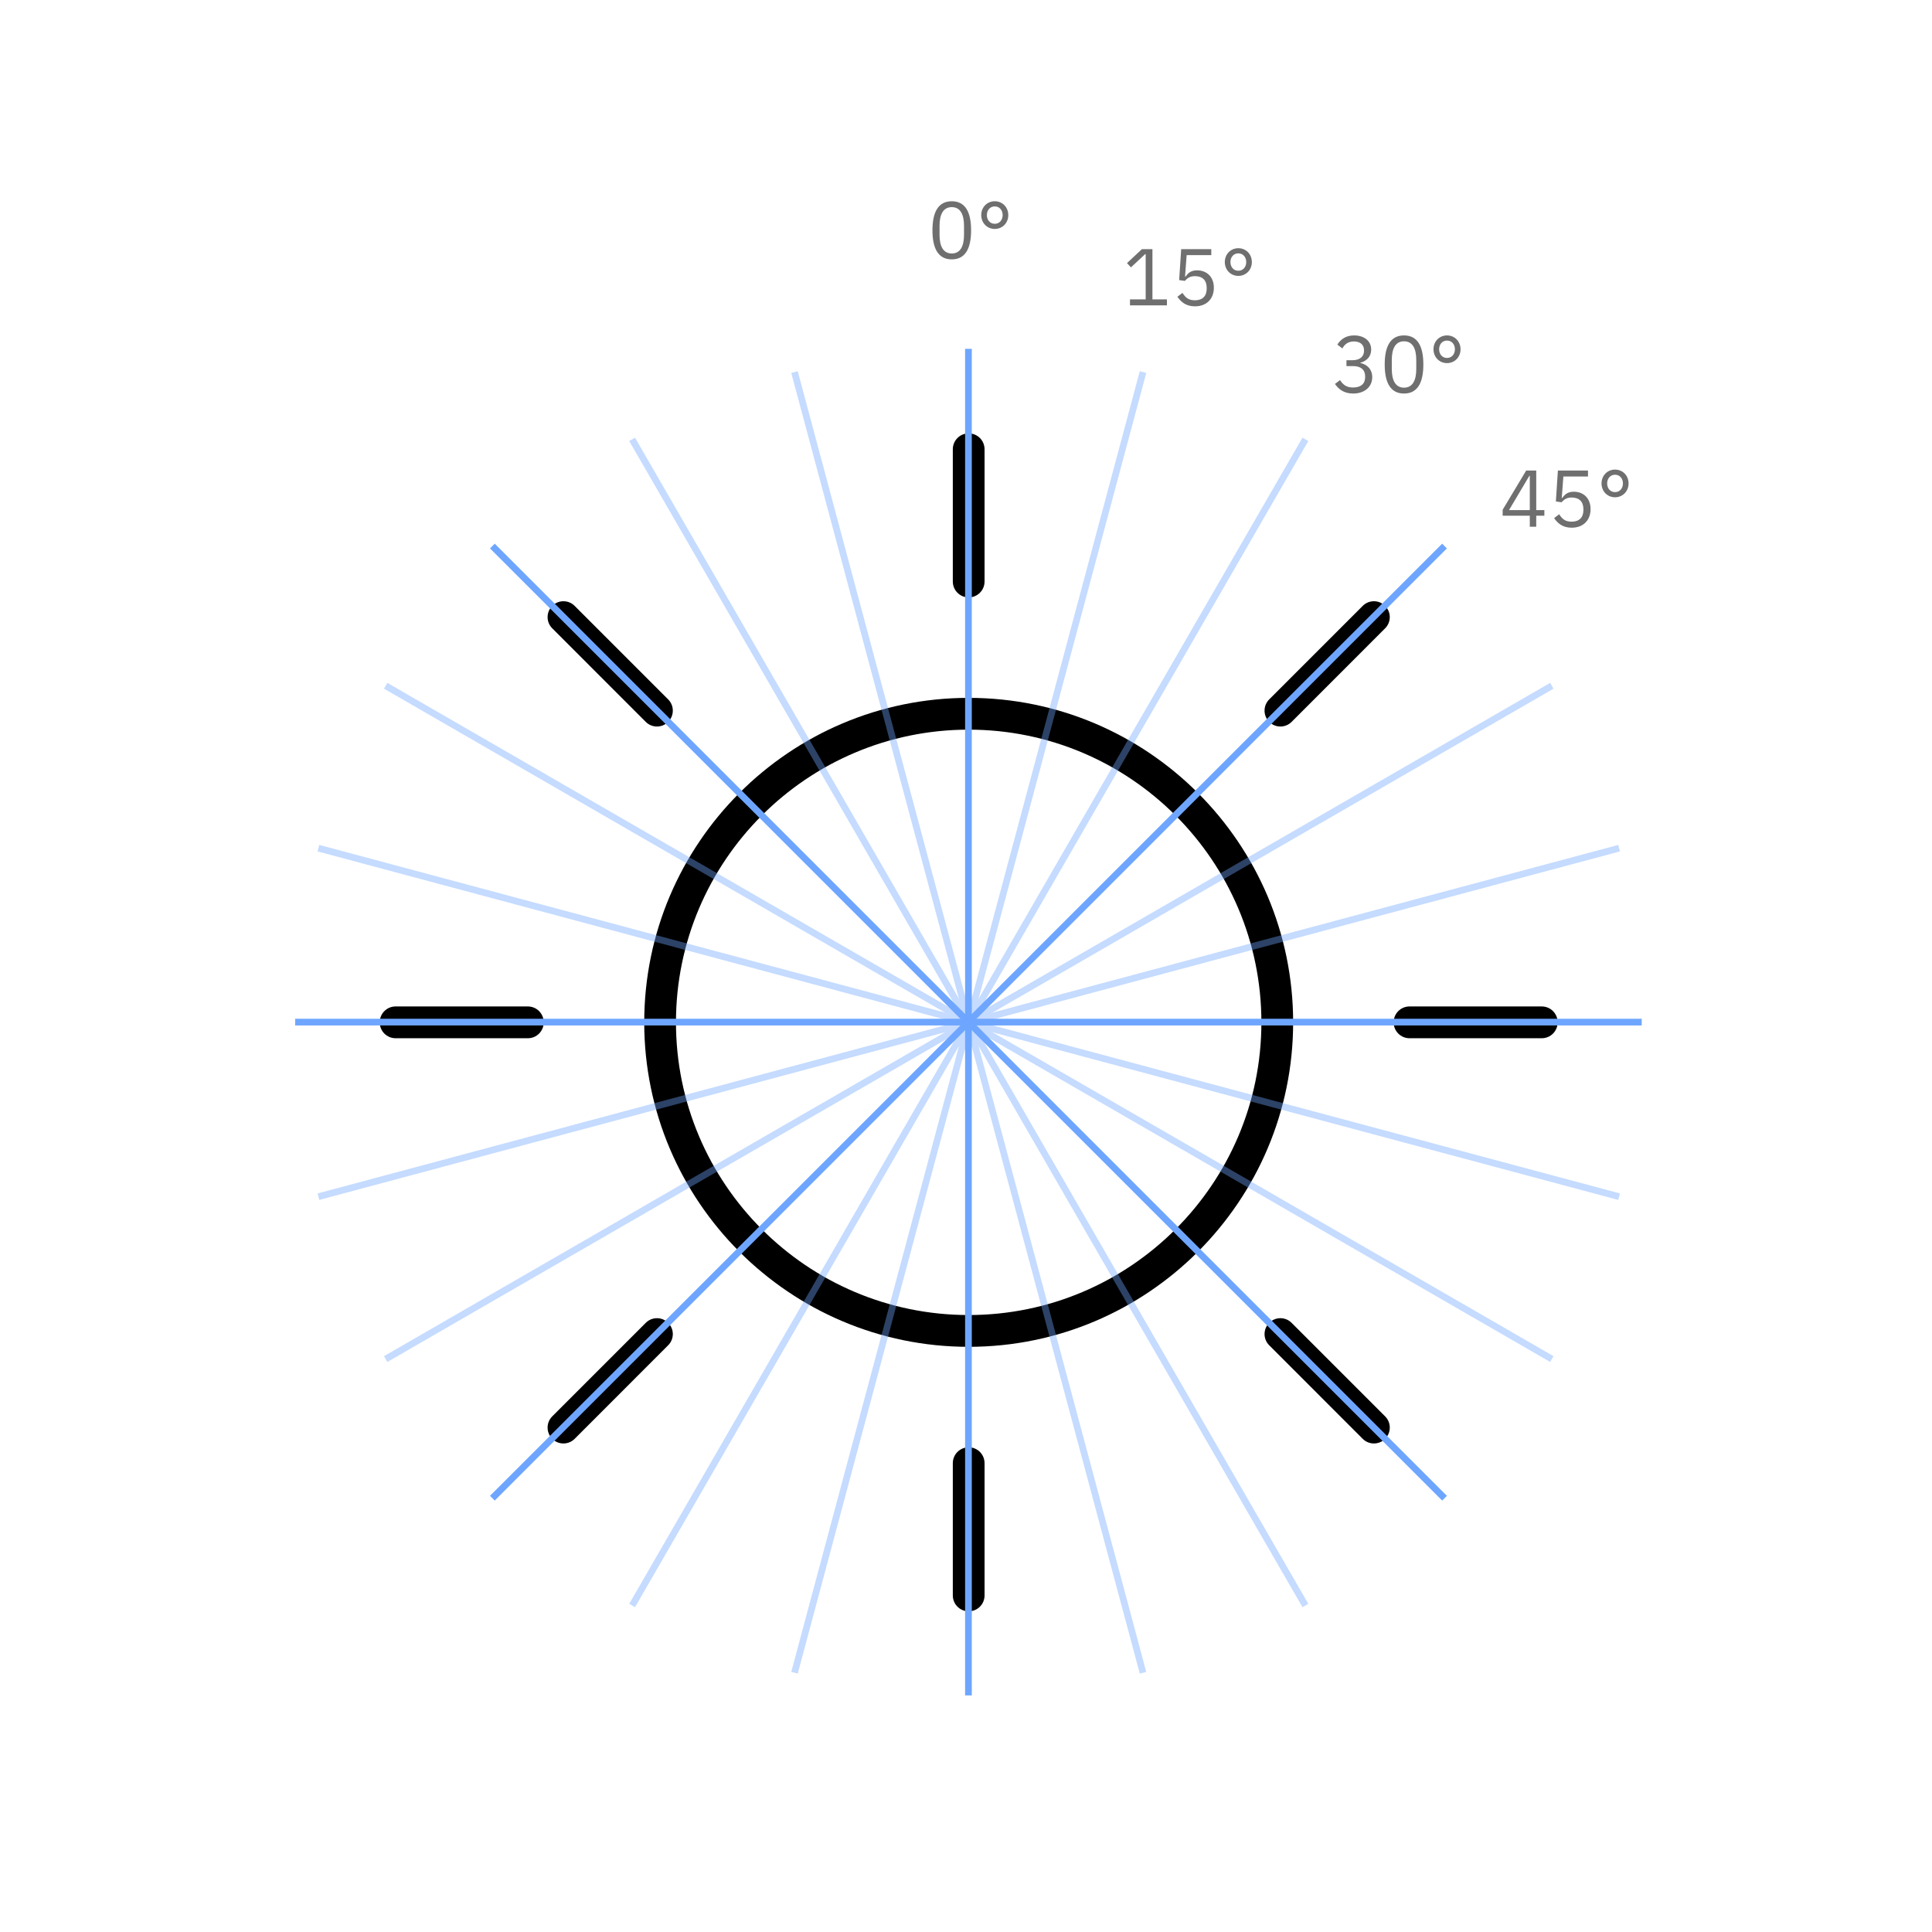 <?xml version="1.0" encoding="UTF-8"?>
<svg width="288px" height="288px" viewBox="0 0 288 288" version="1.1" xmlns="http://www.w3.org/2000/svg" xmlns:xlink="http://www.w3.org/1999/xlink">
    <!-- Generator: Sketch 52.5 (67469) - http://www.bohemiancoding.com/sketch -->
    <title>Artboard Copy 36</title>
    <desc>Created with Sketch.</desc>
    <g id="Artboard-Copy-36" stroke="none" stroke-width="1" fill="none" fill-rule="evenodd">
        <rect id="Rectangle-3-Copy-31" fill="#FFFFFF" x="0" y="0" width="288" height="288"></rect>
        <g id="Group-20" transform="translate(52.4, 60.4)" fill="#000000">
            <path d="M92,48.368 C67.942,48.368 48.366,67.945 48.366,92.003 C48.366,116.061 67.942,135.63 92,135.63 C116.058,135.63 135.634,116.061 135.634,92.003 C135.634,67.945 116.058,48.368 92,48.368 M92,140.368 C65.333,140.368 43.634,118.669 43.634,92.003 C43.634,65.329 65.333,43.63 92,43.63 C118.667,43.63 140.366,65.329 140.366,92.003 C140.366,118.669 118.667,140.368 92,140.368" id="Fill-2"></path>
            <path d="M92,28.654 C90.692,28.654 89.634,27.596 89.634,26.288 L89.634,6.574 C89.634,5.26 90.692,4.202 92,4.202 C93.308,4.202 94.366,5.26 94.366,6.574 L94.366,26.288 C94.366,27.596 93.308,28.654 92,28.654" id="Fill-4"></path>
            <path d="M45.531,47.9 C44.927,47.9 44.322,47.67 43.862,47.21 L29.924,33.265 C28.998,32.345 28.998,30.84 29.924,29.92 C30.844,28.994 32.343,28.994 33.263,29.92 L47.201,43.858 C48.127,44.778 48.127,46.283 47.201,47.21 C46.741,47.67 46.136,47.9 45.531,47.9" id="Fill-6"></path>
            <path d="M26.286,94.368 L6.571,94.368 C5.264,94.368 4.206,93.31 4.206,92.003 C4.206,90.688 5.264,89.63 6.571,89.63 L26.286,89.63 C27.593,89.63 28.651,90.688 28.651,92.003 C28.651,93.31 27.593,94.368 26.286,94.368" id="Fill-8"></path>
            <path d="M31.593,154.775 C30.988,154.775 30.384,154.545 29.924,154.085 C28.997,153.158 28.997,151.653 29.924,150.733 L43.862,136.795 C44.782,135.869 46.28,135.869 47.2,136.795 C48.127,137.715 48.127,139.22 47.2,140.14 L33.262,154.085 C32.802,154.545 32.197,154.775 31.593,154.775" id="Fill-10"></path>
            <path d="M92,179.797 C90.692,179.797 89.634,178.739 89.634,177.431 L89.634,157.717 C89.634,156.403 90.692,155.345 92,155.345 C93.308,155.345 94.366,156.403 94.366,157.717 L94.366,177.431 C94.366,178.739 93.308,179.797 92,179.797" id="Fill-12"></path>
            <path d="M152.407,154.775 C151.803,154.775 151.198,154.545 150.738,154.085 L136.8,140.14 C135.873,139.22 135.873,137.715 136.8,136.795 C137.72,135.869 139.218,135.869 140.138,136.795 L154.076,150.733 C155.003,151.653 155.003,153.158 154.076,154.085 C153.616,154.545 153.012,154.775 152.407,154.775" id="Fill-14"></path>
            <path d="M177.429,94.368 L157.714,94.368 C156.407,94.368 155.349,93.31 155.349,92.003 C155.349,90.688 156.407,89.63 157.714,89.63 L177.429,89.63 C178.736,89.63 179.794,90.688 179.794,92.003 C179.794,93.31 178.736,94.368 177.429,94.368" id="Fill-16"></path>
            <path d="M138.469,47.9 C137.864,47.9 137.259,47.67 136.799,47.21 C135.873,46.283 135.873,44.778 136.799,43.858 L150.737,29.92 C151.657,28.994 153.156,28.994 154.076,29.92 C155.002,30.84 155.002,32.345 154.076,33.265 L140.138,47.21 C139.678,47.67 139.073,47.9 138.469,47.9" id="Fill-18"></path>
        </g>
        <g id="Group-51" transform="translate(44, 52)" stroke="#6EA6FF">
            <g id="Group-5-Copy">
                <path d="M100.365,0 L100.365,200.731" id="Path-3"></path>
                <path d="M100.365,-1.32181461e-12 L100.365,200.731" id="Path-3" transform="translate(100.365, 100.365) rotate(45) translate(-100.365, -100.365) "></path>
                <path d="M100.365,1.14251548e-14 L100.365,200.731" id="Path-3" transform="translate(100.365, 100.365) rotate(90) translate(-100.365, -100.365) "></path>
                <path d="M100.365,-2.64084352e-12 L100.365,200.731" id="Path-3" transform="translate(100.365, 100.365) rotate(135) translate(-100.365, -100.365) "></path>
            </g>
            <g id="Group-12-Copy" opacity="0.4" transform="translate(3.242, 3.242)">
                <path d="M97.169,-3.196 L97.169,197.534" id="Path-3" transform="translate(97.169, 97.169) rotate(15) translate(-97.169, -97.169) "></path>
                <path d="M97.169,-3.196 L97.169,197.534" id="Path-3" transform="translate(97.169, 97.169) rotate(30) translate(-97.169, -97.169) "></path>
                <path d="M97.169,-3.196 L97.169,197.534" id="Path-3" transform="translate(97.169, 97.169) rotate(60) translate(-97.169, -97.169) "></path>
                <path d="M97.169,-3.196 L97.169,197.534" id="Path-3" transform="translate(97.169, 97.169) rotate(75) translate(-97.169, -97.169) "></path>
                <path d="M97.169,-3.196 L97.169,197.534" id="Path-3" transform="translate(97.169, 97.169) rotate(105) translate(-97.169, -97.169) "></path>
                <path d="M97.169,-3.196 L97.169,197.534" id="Path-3" transform="translate(97.169, 97.169) rotate(120) translate(-97.169, -97.169) "></path>
                <path d="M97.169,-3.196 L97.169,197.534" id="Path-3" transform="translate(97.169, 97.169) rotate(150) translate(-97.169, -97.169) "></path>
                <path d="M97.169,-3.196 L97.169,197.534" id="Path-3" transform="translate(97.169, 97.169) rotate(165) translate(-97.169, -97.169) "></path>
            </g>
        </g>
        <path d="M141.88,38.664 C139.876,38.664 139,37.068 139,34.332 C139,31.596 139.876,30 141.88,30 C143.884,30 144.76,31.596 144.76,34.332 C144.76,37.068 143.884,38.664 141.88,38.664 Z M141.88,37.788 C143.188,37.788 143.704,36.636 143.704,35.016 L143.704,33.648 C143.704,32.028 143.188,30.876 141.88,30.876 C140.572,30.876 140.056,32.028 140.056,33.648 L140.056,35.016 C140.056,36.636 140.572,37.788 141.88,37.788 Z M148.288,34.128 C147.148,34.128 146.272,33.24 146.272,32.064 C146.272,30.888 147.148,30 148.288,30 C149.428,30 150.304,30.888 150.304,32.064 C150.304,33.24 149.428,34.128 148.288,34.128 Z M148.288,33.36 C149.008,33.36 149.464,32.784 149.464,32.064 C149.464,31.344 149.008,30.768 148.288,30.768 C147.568,30.768 147.112,31.344 147.112,32.064 C147.112,32.784 147.568,33.36 148.288,33.36 Z" id="0°-copy-2" fill="#6F6F6F"></path>
        <path d="M173.952,45.52 L168.444,45.52 L168.444,44.632 L170.784,44.632 L170.784,37.888 L170.7,37.888 L168.588,39.856 L168,39.22 L170.22,37.144 L171.792,37.144 L171.792,44.632 L173.952,44.632 L173.952,45.52 Z M180.564,37.144 L180.564,38.032 L176.892,38.032 L176.652,41.224 L176.736,41.224 C177.132,40.66 177.576,40.3 178.452,40.3 C179.892,40.3 180.948,41.272 180.948,42.892 C180.948,44.524 179.892,45.664 178.128,45.664 C176.736,45.664 176.016,44.956 175.512,44.236 L176.268,43.66 C176.7,44.32 177.12,44.764 178.128,44.764 C179.268,44.764 179.88,44.128 179.88,43.024 L179.88,42.904 C179.88,41.8 179.268,41.164 178.128,41.164 C177.36,41.164 176.976,41.488 176.628,41.872 L175.776,41.752 L176.076,37.144 L180.564,37.144 Z M184.596,41.128 C183.456,41.128 182.58,40.24 182.58,39.064 C182.58,37.888 183.456,37 184.596,37 C185.736,37 186.612,37.888 186.612,39.064 C186.612,40.24 185.736,41.128 184.596,41.128 Z M184.596,40.36 C185.316,40.36 185.772,39.784 185.772,39.064 C185.772,38.344 185.316,37.768 184.596,37.768 C183.876,37.768 183.42,38.344 183.42,39.064 C183.42,39.784 183.876,40.36 184.596,40.36 Z" id="15°-copy-2" fill="#6F6F6F"></path>
        <path d="M200.716,53.696 L201.628,53.696 C202.756,53.696 203.332,53.108 203.332,52.304 L203.332,52.22 C203.332,51.344 202.72,50.9 201.832,50.9 C200.968,50.9 200.452,51.308 200.104,51.944 L199.36,51.368 C199.78,50.696 200.512,50 201.856,50 C203.272,50 204.4,50.756 204.4,52.112 C204.4,53.192 203.68,53.84 202.792,54.068 L202.792,54.116 C203.692,54.296 204.556,54.968 204.556,56.228 C204.556,57.668 203.416,58.664 201.712,58.664 C200.26,58.664 199.516,57.956 199,57.236 L199.756,56.66 C200.188,57.32 200.68,57.764 201.7,57.764 C202.876,57.764 203.5,57.2 203.5,56.216 L203.5,56.12 C203.5,55.136 202.876,54.572 201.7,54.572 L200.716,54.572 L200.716,53.696 Z M209.296,58.664 C207.292,58.664 206.416,57.068 206.416,54.332 C206.416,51.596 207.292,50 209.296,50 C211.3,50 212.176,51.596 212.176,54.332 C212.176,57.068 211.3,58.664 209.296,58.664 Z M209.296,57.788 C210.604,57.788 211.12,56.636 211.12,55.016 L211.12,53.648 C211.12,52.028 210.604,50.876 209.296,50.876 C207.988,50.876 207.472,52.028 207.472,53.648 L207.472,55.016 C207.472,56.636 207.988,57.788 209.296,57.788 Z M215.704,54.128 C214.564,54.128 213.688,53.24 213.688,52.064 C213.688,50.888 214.564,50 215.704,50 C216.844,50 217.72,50.888 217.72,52.064 C217.72,53.24 216.844,54.128 215.704,54.128 Z M215.704,53.36 C216.424,53.36 216.88,52.784 216.88,52.064 C216.88,51.344 216.424,50.768 215.704,50.768 C214.984,50.768 214.528,51.344 214.528,52.064 C214.528,52.784 214.984,53.36 215.704,53.36 Z" id="30°-copy-2" fill="#6F6F6F"></path>
        <path d="M229.004,78.52 L228.044,78.52 L228.044,76.876 L224,76.876 L224,75.988 L227.504,70.144 L229.004,70.144 L229.004,76.036 L230.216,76.036 L230.216,76.876 L229.004,76.876 L229.004,78.52 Z M227.984,70.924 L224.948,76.036 L228.044,76.036 L228.044,70.924 L227.984,70.924 Z M236.72,70.144 L236.72,71.032 L233.048,71.032 L232.808,74.224 L232.892,74.224 C233.288,73.66 233.732,73.3 234.608,73.3 C236.048,73.3 237.104,74.272 237.104,75.892 C237.104,77.524 236.048,78.664 234.284,78.664 C232.892,78.664 232.172,77.956 231.668,77.236 L232.424,76.66 C232.856,77.32 233.276,77.764 234.284,77.764 C235.424,77.764 236.036,77.128 236.036,76.024 L236.036,75.904 C236.036,74.8 235.424,74.164 234.284,74.164 C233.516,74.164 233.132,74.488 232.784,74.872 L231.932,74.752 L232.232,70.144 L236.72,70.144 Z M240.752,74.128 C239.612,74.128 238.736,73.24 238.736,72.064 C238.736,70.888 239.612,70 240.752,70 C241.892,70 242.768,70.888 242.768,72.064 C242.768,73.24 241.892,74.128 240.752,74.128 Z M240.752,73.36 C241.472,73.36 241.928,72.784 241.928,72.064 C241.928,71.344 241.472,70.768 240.752,70.768 C240.032,70.768 239.576,71.344 239.576,72.064 C239.576,72.784 240.032,73.36 240.752,73.36 Z" id="45°-copy-2" fill="#6F6F6F"></path>
    </g>
</svg>